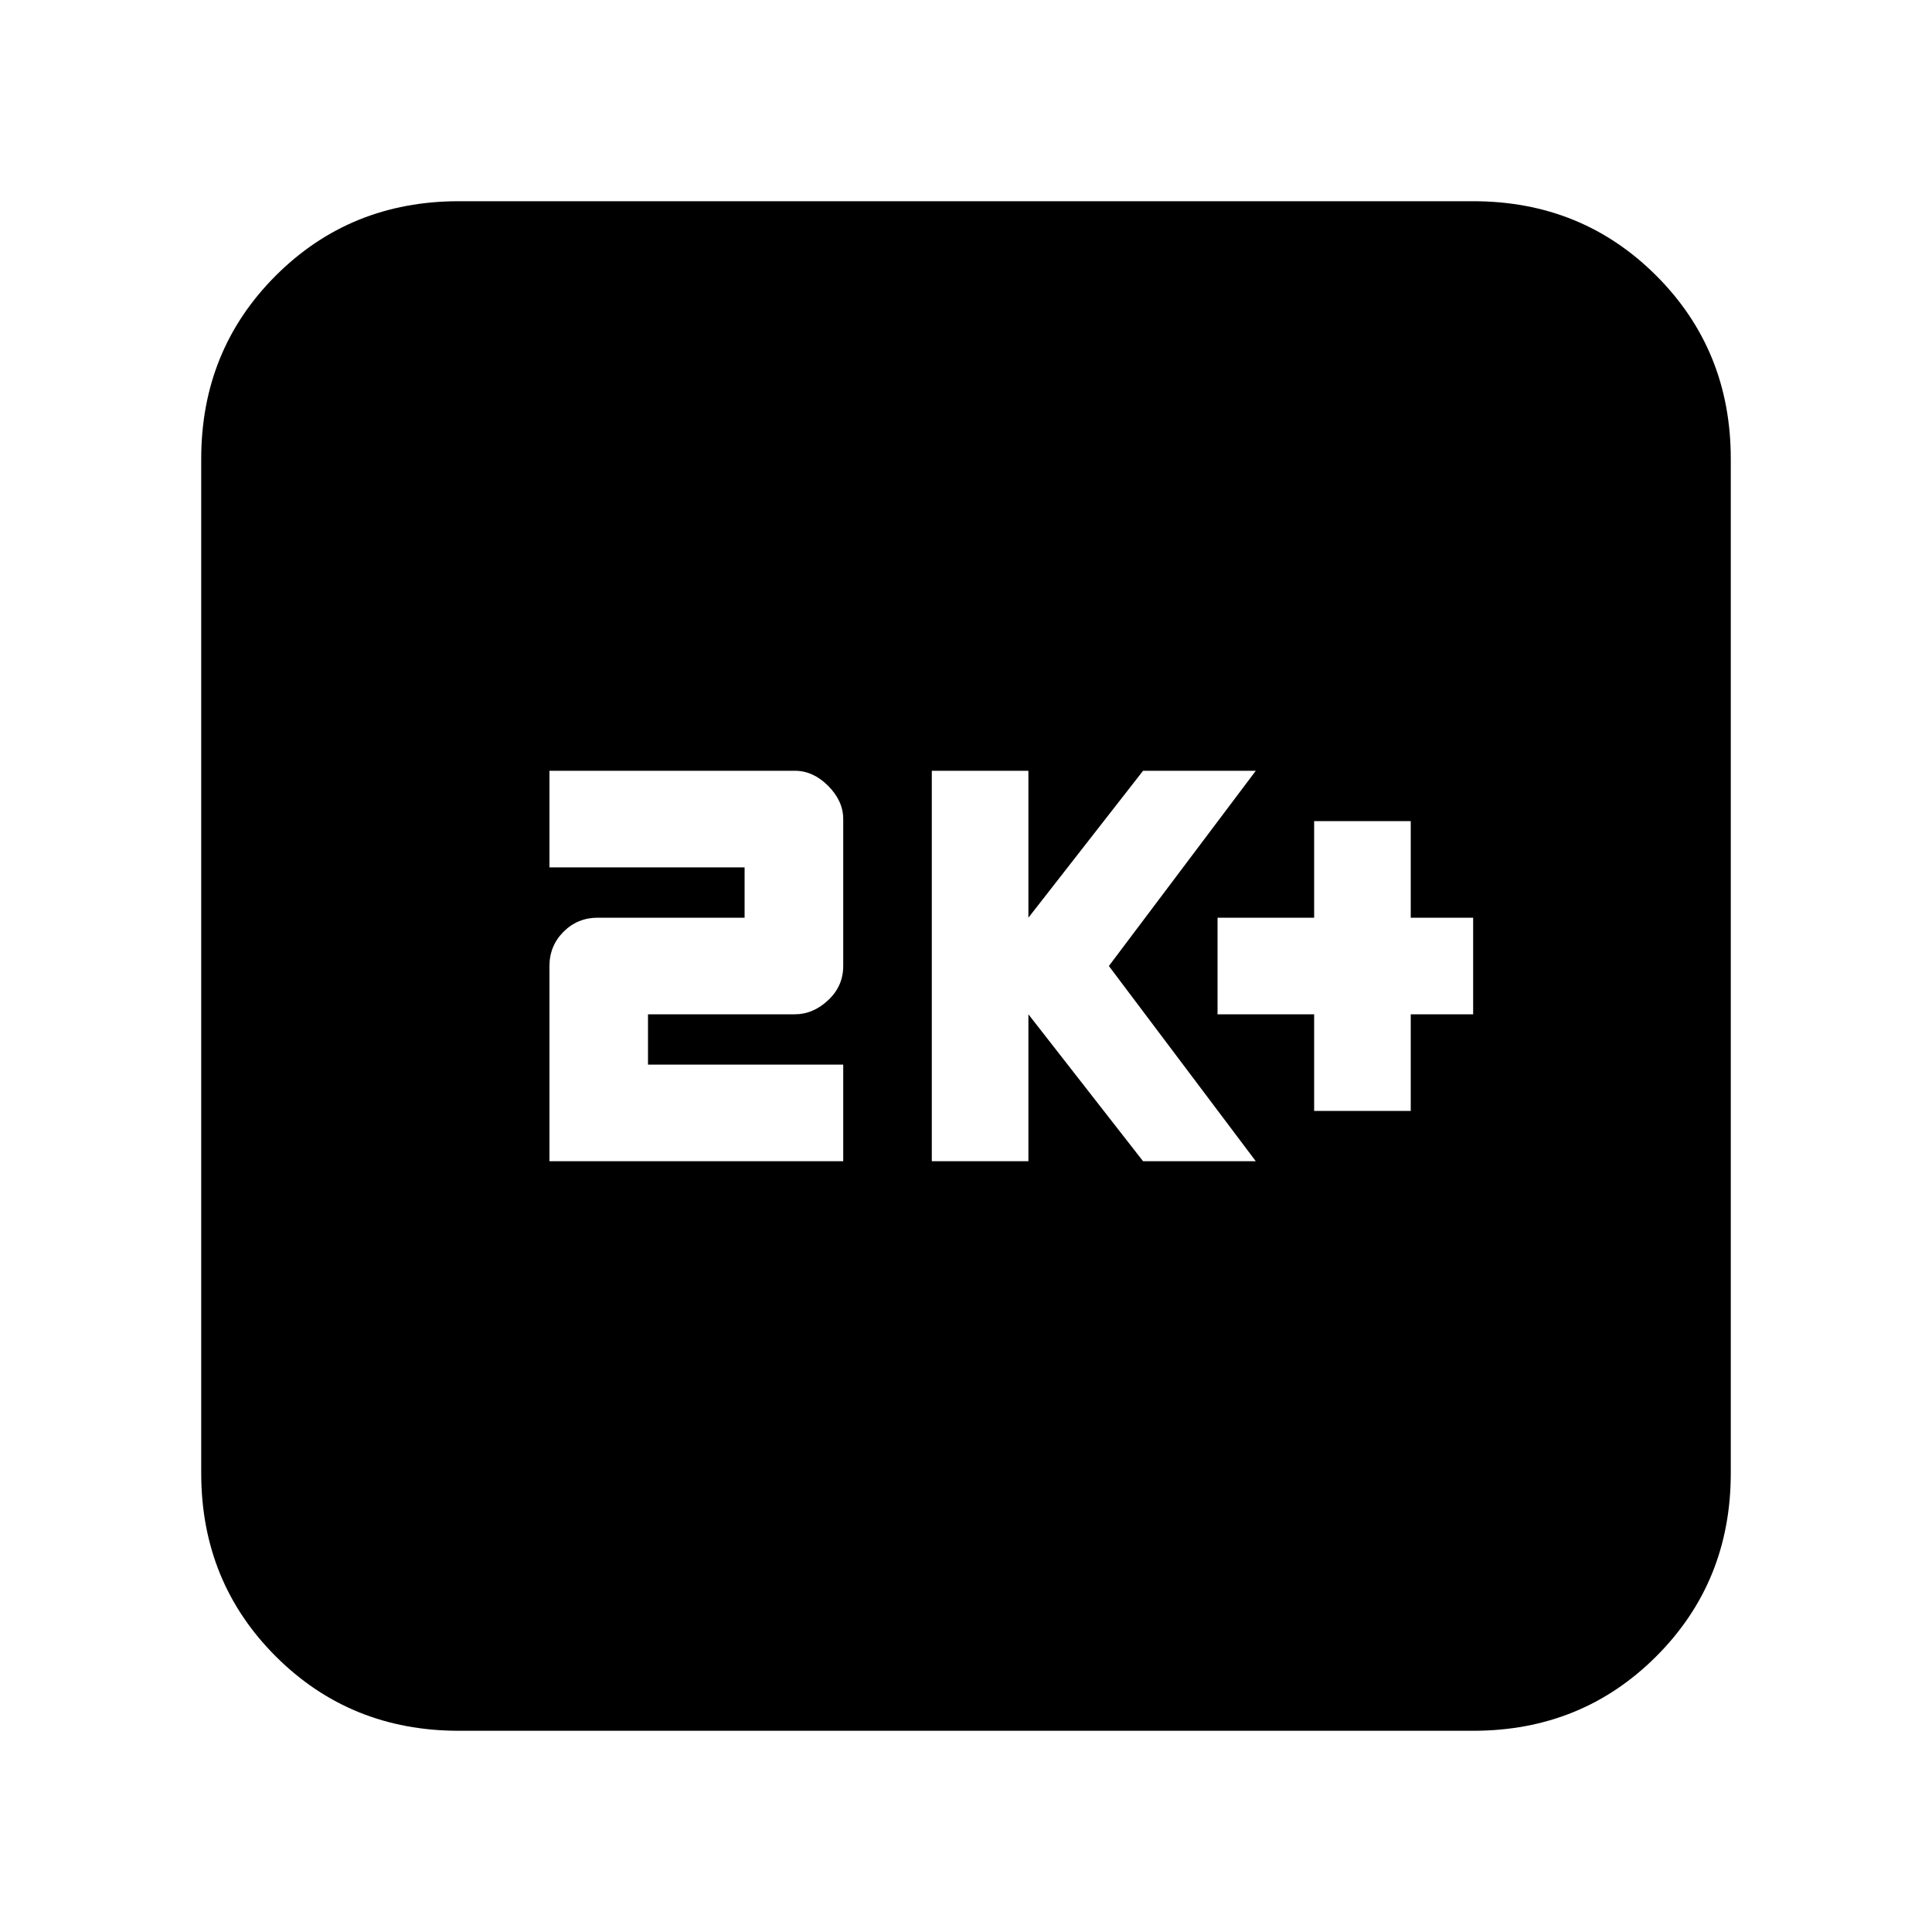 <svg xmlns="http://www.w3.org/2000/svg" height="20" width="20"><path d="M13.604 11.5h1v-1h.646v-1h-.646v-1h-1v1h-1v1h1Zm-3.958.521h1V10.5l1.187 1.521H13L11.479 10 13 7.979h-1.167L10.646 9.5V7.979h-1Zm-3.958 0h3.041v-1H6.708V10.5h1.521q.188 0 .344-.146.156-.146.156-.354V8.479q0-.187-.156-.344-.156-.156-.344-.156H5.688v1h2.02V9.5h-1.52q-.209 0-.355.146-.145.146-.145.354Zm-.938 5.896q-1.125 0-1.896-.771-.771-.771-.771-1.896V4.75q0-1.125.771-1.896.771-.771 1.896-.771h10.5q1.125 0 1.896.771.771.771.771 1.896v10.5q0 1.125-.771 1.896-.771.771-1.896.771Z"/></svg>